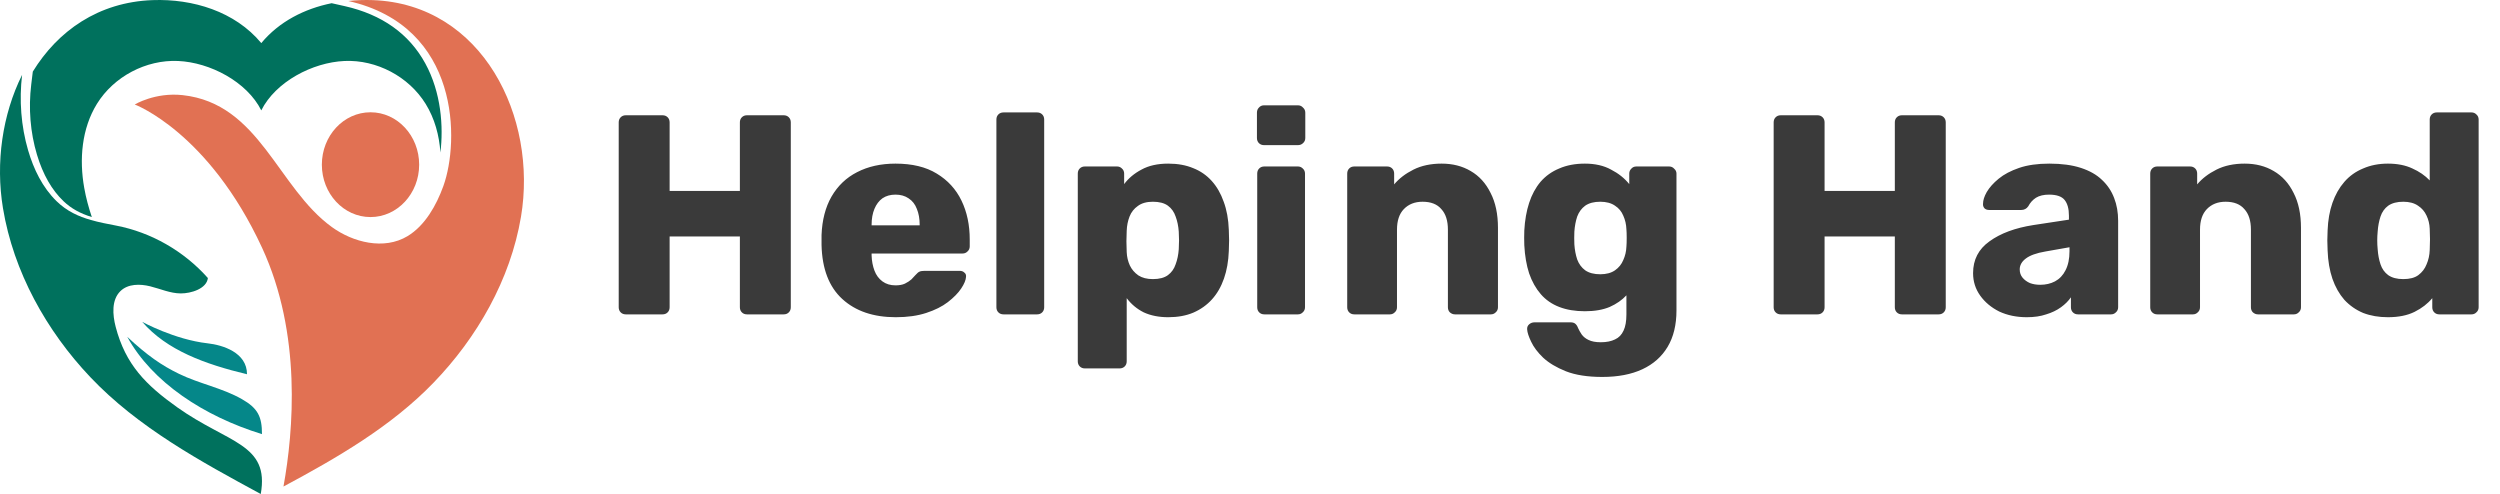 <svg width="334" height="66" viewBox="0 0 334 66" fill="none" xmlns="http://www.w3.org/2000/svg">
<path d="M83.61 42C83.331 42 83.103 41.911 82.926 41.734C82.749 41.557 82.66 41.329 82.66 41.05V16.35C82.66 16.071 82.749 15.843 82.926 15.666C83.103 15.489 83.331 15.4 83.61 15.4H88.512C88.791 15.4 89.019 15.489 89.196 15.666C89.373 15.843 89.462 16.071 89.462 16.35V25.508H98.848V16.35C98.848 16.071 98.937 15.843 99.114 15.666C99.291 15.489 99.519 15.4 99.798 15.4H104.7C104.979 15.4 105.207 15.489 105.384 15.666C105.561 15.843 105.65 16.071 105.65 16.35V41.05C105.65 41.329 105.561 41.557 105.384 41.734C105.207 41.911 104.979 42 104.7 42H99.798C99.519 42 99.291 41.911 99.114 41.734C98.937 41.557 98.848 41.329 98.848 41.05V31.588H89.462V41.05C89.462 41.329 89.373 41.557 89.196 41.734C89.019 41.911 88.791 42 88.512 42H83.61ZM119.676 42.38C116.687 42.38 114.306 41.569 112.532 39.948C110.759 38.327 109.834 35.92 109.758 32.728C109.758 32.551 109.758 32.323 109.758 32.044C109.758 31.765 109.758 31.55 109.758 31.398C109.834 29.397 110.278 27.687 111.088 26.268C111.924 24.824 113.064 23.735 114.508 23C115.978 22.24 117.688 21.86 119.638 21.86C121.868 21.86 123.704 22.303 125.148 23.19C126.618 24.077 127.72 25.28 128.454 26.8C129.189 28.32 129.556 30.055 129.556 32.006V32.918C129.556 33.197 129.455 33.425 129.252 33.602C129.075 33.779 128.86 33.868 128.606 33.868H116.446C116.446 33.893 116.446 33.931 116.446 33.982C116.446 34.033 116.446 34.083 116.446 34.134C116.472 34.869 116.598 35.54 116.826 36.148C117.054 36.756 117.409 37.237 117.89 37.592C118.372 37.947 118.954 38.124 119.638 38.124C120.145 38.124 120.563 38.048 120.892 37.896C121.247 37.719 121.538 37.529 121.766 37.326C121.994 37.098 122.172 36.908 122.298 36.756C122.526 36.503 122.704 36.351 122.83 36.3C122.982 36.224 123.21 36.186 123.514 36.186H128.226C128.48 36.186 128.682 36.262 128.834 36.414C129.012 36.541 129.088 36.731 129.062 36.984C129.037 37.415 128.822 37.934 128.416 38.542C128.011 39.15 127.416 39.758 126.63 40.366C125.87 40.949 124.908 41.43 123.742 41.81C122.577 42.19 121.222 42.38 119.676 42.38ZM116.446 30.106H122.868V30.03C122.868 29.219 122.742 28.51 122.488 27.902C122.26 27.294 121.893 26.825 121.386 26.496C120.905 26.167 120.322 26.002 119.638 26.002C118.954 26.002 118.372 26.167 117.89 26.496C117.434 26.825 117.08 27.294 116.826 27.902C116.573 28.51 116.446 29.219 116.446 30.03V30.106ZM134.069 42C133.79 42 133.562 41.911 133.385 41.734C133.208 41.557 133.119 41.329 133.119 41.05V15.97C133.119 15.691 133.208 15.463 133.385 15.286C133.562 15.109 133.79 15.02 134.069 15.02H138.553C138.832 15.02 139.06 15.109 139.237 15.286C139.414 15.463 139.503 15.691 139.503 15.97V41.05C139.503 41.329 139.414 41.557 139.237 41.734C139.06 41.911 138.832 42 138.553 42H134.069ZM144.942 49.22C144.663 49.22 144.435 49.131 144.258 48.954C144.081 48.777 143.992 48.549 143.992 48.27V23.19C143.992 22.911 144.081 22.683 144.258 22.506C144.435 22.329 144.663 22.24 144.942 22.24H149.236C149.489 22.24 149.705 22.329 149.882 22.506C150.085 22.683 150.186 22.911 150.186 23.19V24.596C150.769 23.811 151.541 23.165 152.504 22.658C153.467 22.126 154.657 21.86 156.076 21.86C157.343 21.86 158.457 22.063 159.42 22.468C160.383 22.848 161.206 23.418 161.89 24.178C162.574 24.938 163.106 25.863 163.486 26.952C163.891 28.041 164.119 29.295 164.17 30.714C164.195 31.221 164.208 31.689 164.208 32.12C164.208 32.551 164.195 33.019 164.17 33.526C164.119 34.894 163.904 36.123 163.524 37.212C163.144 38.301 162.612 39.226 161.928 39.986C161.244 40.746 160.408 41.341 159.42 41.772C158.457 42.177 157.343 42.38 156.076 42.38C154.835 42.38 153.745 42.165 152.808 41.734C151.896 41.278 151.136 40.645 150.528 39.834V48.27C150.528 48.549 150.439 48.777 150.262 48.954C150.085 49.131 149.857 49.22 149.578 49.22H144.942ZM154.024 37.288C154.885 37.288 155.557 37.111 156.038 36.756C156.519 36.401 156.861 35.92 157.064 35.312C157.292 34.704 157.431 34.033 157.482 33.298C157.533 32.513 157.533 31.727 157.482 30.942C157.431 30.207 157.292 29.536 157.064 28.928C156.861 28.32 156.519 27.839 156.038 27.484C155.557 27.129 154.885 26.952 154.024 26.952C153.188 26.952 152.517 27.142 152.01 27.522C151.503 27.877 151.136 28.345 150.908 28.928C150.68 29.511 150.553 30.144 150.528 30.828C150.503 31.309 150.49 31.778 150.49 32.234C150.49 32.69 150.503 33.171 150.528 33.678C150.553 34.311 150.693 34.907 150.946 35.464C151.199 35.996 151.579 36.439 152.086 36.794C152.593 37.123 153.239 37.288 154.024 37.288ZM168.915 42C168.636 42 168.408 41.911 168.231 41.734C168.053 41.557 167.965 41.329 167.965 41.05V23.19C167.965 22.911 168.053 22.683 168.231 22.506C168.408 22.329 168.636 22.24 168.915 22.24H173.399C173.652 22.24 173.867 22.329 174.045 22.506C174.247 22.683 174.349 22.911 174.349 23.19V41.05C174.349 41.329 174.247 41.557 174.045 41.734C173.867 41.911 173.652 42 173.399 42H168.915ZM168.877 19.39C168.598 19.39 168.37 19.301 168.193 19.124C168.015 18.947 167.927 18.719 167.927 18.44V15.058C167.927 14.779 168.015 14.551 168.193 14.374C168.37 14.171 168.598 14.07 168.877 14.07H173.399C173.677 14.07 173.905 14.171 174.083 14.374C174.285 14.551 174.387 14.779 174.387 15.058V18.44C174.387 18.719 174.285 18.947 174.083 19.124C173.905 19.301 173.677 19.39 173.399 19.39H168.877ZM180.938 42C180.659 42 180.431 41.911 180.254 41.734C180.077 41.557 179.988 41.329 179.988 41.05V23.19C179.988 22.911 180.077 22.683 180.254 22.506C180.431 22.329 180.659 22.24 180.938 22.24H185.308C185.587 22.24 185.815 22.329 185.992 22.506C186.169 22.683 186.258 22.911 186.258 23.19V24.634C186.917 23.849 187.778 23.19 188.842 22.658C189.906 22.126 191.16 21.86 192.604 21.86C194.073 21.86 195.365 22.189 196.48 22.848C197.62 23.507 198.507 24.482 199.14 25.774C199.799 27.041 200.128 28.599 200.128 30.448V41.05C200.128 41.329 200.027 41.557 199.824 41.734C199.647 41.911 199.431 42 199.178 42H194.39C194.137 42 193.909 41.911 193.706 41.734C193.529 41.557 193.44 41.329 193.44 41.05V30.676C193.44 29.485 193.149 28.573 192.566 27.94C192.009 27.281 191.173 26.952 190.058 26.952C189.019 26.952 188.183 27.281 187.55 27.94C186.942 28.573 186.638 29.485 186.638 30.676V41.05C186.638 41.329 186.537 41.557 186.334 41.734C186.157 41.911 185.941 42 185.688 42H180.938ZM214.059 50.36C212.108 50.36 210.487 50.107 209.195 49.6C207.928 49.093 206.915 48.485 206.155 47.776C205.42 47.067 204.888 46.357 204.559 45.648C204.23 44.964 204.052 44.419 204.027 44.014C204.002 43.735 204.09 43.507 204.293 43.33C204.496 43.153 204.736 43.064 205.015 43.064H209.841C210.069 43.064 210.259 43.115 210.411 43.216C210.588 43.343 210.728 43.545 210.829 43.824C210.956 44.103 211.12 44.394 211.323 44.698C211.551 45.002 211.855 45.243 212.235 45.42C212.64 45.623 213.185 45.724 213.869 45.724C214.629 45.724 215.262 45.597 215.769 45.344C216.276 45.116 216.656 44.723 216.909 44.166C217.162 43.634 217.289 42.912 217.289 42V39.454C216.706 40.087 215.959 40.607 215.047 41.012C214.135 41.392 213.033 41.582 211.741 41.582C210.449 41.582 209.309 41.392 208.321 41.012C207.333 40.632 206.51 40.062 205.851 39.302C205.192 38.542 204.673 37.617 204.293 36.528C203.938 35.439 203.723 34.185 203.647 32.766C203.622 32.107 203.622 31.449 203.647 30.79C203.723 29.422 203.938 28.193 204.293 27.104C204.648 26.015 205.154 25.077 205.813 24.292C206.497 23.507 207.333 22.911 208.321 22.506C209.309 22.075 210.449 21.86 211.741 21.86C213.109 21.86 214.274 22.126 215.237 22.658C216.225 23.165 217.036 23.811 217.669 24.596V23.19C217.669 22.937 217.758 22.721 217.935 22.544C218.112 22.341 218.34 22.24 218.619 22.24H222.989C223.268 22.24 223.496 22.341 223.673 22.544C223.876 22.721 223.977 22.937 223.977 23.19V41.468C223.977 43.393 223.584 45.015 222.799 46.332C222.014 47.649 220.886 48.65 219.417 49.334C217.948 50.018 216.162 50.36 214.059 50.36ZM213.793 36.642C214.604 36.642 215.262 36.465 215.769 36.11C216.276 35.755 216.643 35.299 216.871 34.742C217.124 34.185 217.264 33.589 217.289 32.956C217.314 32.677 217.327 32.285 217.327 31.778C217.327 31.271 217.314 30.891 217.289 30.638C217.264 29.979 217.124 29.371 216.871 28.814C216.643 28.257 216.276 27.813 215.769 27.484C215.262 27.129 214.604 26.952 213.793 26.952C212.957 26.952 212.286 27.129 211.779 27.484C211.298 27.839 210.943 28.32 210.715 28.928C210.512 29.536 210.386 30.207 210.335 30.942C210.31 31.499 210.31 32.069 210.335 32.652C210.386 33.387 210.512 34.058 210.715 34.666C210.943 35.274 211.298 35.755 211.779 36.11C212.286 36.465 212.957 36.642 213.793 36.642ZM237.911 42C237.632 42 237.404 41.911 237.227 41.734C237.049 41.557 236.961 41.329 236.961 41.05V16.35C236.961 16.071 237.049 15.843 237.227 15.666C237.404 15.489 237.632 15.4 237.911 15.4H242.813C243.091 15.4 243.319 15.489 243.497 15.666C243.674 15.843 243.763 16.071 243.763 16.35V25.508H253.149V16.35C253.149 16.071 253.237 15.843 253.415 15.666C253.592 15.489 253.82 15.4 254.099 15.4H259.001C259.279 15.4 259.507 15.489 259.685 15.666C259.862 15.843 259.951 16.071 259.951 16.35V41.05C259.951 41.329 259.862 41.557 259.685 41.734C259.507 41.911 259.279 42 259.001 42H254.099C253.82 42 253.592 41.911 253.415 41.734C253.237 41.557 253.149 41.329 253.149 41.05V31.588H243.763V41.05C243.763 41.329 243.674 41.557 243.497 41.734C243.319 41.911 243.091 42 242.813 42H237.911ZM270.785 42.38C269.417 42.38 268.189 42.127 267.099 41.62C266.035 41.088 265.187 40.379 264.553 39.492C263.92 38.605 263.603 37.605 263.603 36.49C263.603 34.691 264.338 33.273 265.807 32.234C267.277 31.17 269.227 30.448 271.659 30.068L276.409 29.346V28.814C276.409 27.902 276.219 27.205 275.839 26.724C275.459 26.243 274.763 26.002 273.749 26.002C273.04 26.002 272.457 26.141 272.001 26.42C271.571 26.699 271.229 27.079 270.975 27.56C270.747 27.889 270.431 28.054 270.025 28.054H265.769C265.491 28.054 265.275 27.978 265.123 27.826C264.971 27.649 264.908 27.446 264.933 27.218C264.933 26.762 265.098 26.243 265.427 25.66C265.782 25.052 266.314 24.457 267.023 23.874C267.733 23.291 268.645 22.81 269.759 22.43C270.874 22.05 272.217 21.86 273.787 21.86C275.434 21.86 276.84 22.05 278.005 22.43C279.171 22.81 280.108 23.342 280.817 24.026C281.552 24.71 282.097 25.521 282.451 26.458C282.806 27.37 282.983 28.383 282.983 29.498V41.05C282.983 41.329 282.882 41.557 282.679 41.734C282.502 41.911 282.287 42 282.033 42H277.625C277.347 42 277.119 41.911 276.941 41.734C276.764 41.557 276.675 41.329 276.675 41.05V39.72C276.346 40.201 275.903 40.645 275.345 41.05C274.788 41.455 274.129 41.772 273.369 42C272.635 42.253 271.773 42.38 270.785 42.38ZM272.571 38.048C273.306 38.048 273.965 37.896 274.547 37.592C275.155 37.263 275.624 36.769 275.953 36.11C276.308 35.426 276.485 34.577 276.485 33.564V33.032L273.255 33.602C272.065 33.805 271.191 34.121 270.633 34.552C270.101 34.957 269.835 35.439 269.835 35.996C269.835 36.427 269.962 36.794 270.215 37.098C270.469 37.402 270.798 37.643 271.203 37.82C271.609 37.972 272.065 38.048 272.571 38.048ZM288.221 42C287.943 42 287.715 41.911 287.537 41.734C287.36 41.557 287.271 41.329 287.271 41.05V23.19C287.271 22.911 287.36 22.683 287.537 22.506C287.715 22.329 287.943 22.24 288.221 22.24H292.591C292.87 22.24 293.098 22.329 293.275 22.506C293.453 22.683 293.541 22.911 293.541 23.19V24.634C294.2 23.849 295.061 23.19 296.125 22.658C297.189 22.126 298.443 21.86 299.887 21.86C301.357 21.86 302.649 22.189 303.763 22.848C304.903 23.507 305.79 24.482 306.423 25.774C307.082 27.041 307.411 28.599 307.411 30.448V41.05C307.411 41.329 307.31 41.557 307.107 41.734C306.93 41.911 306.715 42 306.461 42H301.673C301.42 42 301.192 41.911 300.989 41.734C300.812 41.557 300.723 41.329 300.723 41.05V30.676C300.723 29.485 300.432 28.573 299.849 27.94C299.292 27.281 298.456 26.952 297.341 26.952C296.303 26.952 295.467 27.281 294.833 27.94C294.225 28.573 293.921 29.485 293.921 30.676V41.05C293.921 41.329 293.82 41.557 293.617 41.734C293.44 41.911 293.225 42 292.971 42H288.221ZM319.024 42.38C317.808 42.38 316.706 42.19 315.718 41.81C314.755 41.405 313.919 40.822 313.21 40.062C312.526 39.277 311.994 38.339 311.614 37.25C311.234 36.135 311.019 34.869 310.968 33.45C310.943 32.943 310.93 32.5 310.93 32.12C310.93 31.715 310.943 31.271 310.968 30.79C311.019 29.422 311.234 28.193 311.614 27.104C311.994 26.015 312.526 25.077 313.21 24.292C313.894 23.507 314.73 22.911 315.718 22.506C316.706 22.075 317.808 21.86 319.024 21.86C320.291 21.86 321.38 22.075 322.292 22.506C323.204 22.911 323.977 23.443 324.61 24.102V15.97C324.61 15.691 324.699 15.463 324.876 15.286C325.053 15.109 325.281 15.02 325.56 15.02H330.196C330.449 15.02 330.665 15.109 330.842 15.286C331.045 15.463 331.146 15.691 331.146 15.97V41.05C331.146 41.329 331.045 41.557 330.842 41.734C330.665 41.911 330.449 42 330.196 42H325.902C325.623 42 325.395 41.911 325.218 41.734C325.041 41.557 324.952 41.329 324.952 41.05V39.834C324.344 40.569 323.559 41.177 322.596 41.658C321.633 42.139 320.443 42.38 319.024 42.38ZM321.076 37.288C321.937 37.288 322.609 37.111 323.09 36.756C323.597 36.376 323.964 35.895 324.192 35.312C324.445 34.729 324.585 34.096 324.61 33.412C324.635 32.905 324.648 32.424 324.648 31.968C324.648 31.512 324.635 31.043 324.61 30.562C324.585 29.929 324.445 29.346 324.192 28.814C323.939 28.257 323.559 27.813 323.052 27.484C322.545 27.129 321.887 26.952 321.076 26.952C320.24 26.952 319.569 27.129 319.062 27.484C318.581 27.839 318.239 28.32 318.036 28.928C317.833 29.536 317.707 30.207 317.656 30.942C317.58 31.727 317.58 32.513 317.656 33.298C317.707 34.033 317.833 34.704 318.036 35.312C318.239 35.92 318.581 36.401 319.062 36.756C319.569 37.111 320.24 37.288 321.076 37.288Z" fill="#3A3A3A"/>
<path d="M49.501 29C53.088 29 56 25.865 56 22.001C56 18.135 53.088 15 49.501 15C45.907 15 43 18.135 43 22.001C43 25.865 45.907 29 49.501 29Z" fill="#E17153"/>
<path d="M49.806 0.015C48.719 -0.024 47.622 0.013 46.532 0.132C61.596 3.545 61.345 18.981 59.25 24.808C59.239 24.842 59.225 24.879 59.213 24.911C58.3 27.417 56.799 30.125 54.455 31.544C51.298 33.45 47.163 32.375 44.351 30.343C37.059 25.074 34.708 13.834 24.399 12.709C20.723 12.309 18 13.96 18 13.96C18 13.96 27.857 17.628 35.019 33.113C40.328 44.596 39.215 57.582 37.872 65C45.023 61.169 52.244 57.001 57.902 51.149C63.753 45.099 68.191 37.346 69.603 28.969C71.846 15.678 64.493 0.557 49.806 0.015Z" fill="#E17153"/>
<path d="M23.91 49.943C21.579 48.81 19.687 47.501 17 45C20.327 51.063 27.224 55.608 35 58C35 55.678 34.467 54.544 32.308 53.318C29.686 51.826 26.617 51.264 23.91 49.943Z" fill="#058789"/>
<path d="M19 43C22.279 46.788 27.37 48.65 33 50C33 47.087 29.747 46.092 27.741 45.868C23.314 45.371 19 43 19 43Z" fill="#058789"/>
<path d="M23.673 54.413C19.492 51.435 16.775 48.718 15.456 43.674C15.028 42.041 14.892 40.063 16.086 38.895C17.096 37.904 18.695 37.914 20.056 38.248C21.416 38.584 22.736 39.191 24.135 39.201C25.532 39.21 27.609 38.575 27.773 37.145C24.563 33.533 20.186 31.034 15.504 30.137C14.352 29.915 13.233 29.705 12.162 29.396C10.487 28.924 8.933 28.219 7.562 26.883C5.678 25.047 4.49 22.598 3.753 20.073C2.811 16.849 2.552 13.371 2.952 10C0.311 15.305 -0.606 21.741 0.395 27.805C1.801 36.325 6.222 44.212 12.048 50.365C18.434 57.111 26.824 61.657 34.837 66C36.033 59.261 30.496 59.261 23.673 54.413Z" fill="#00715D"/>
<path d="M56.814 8.463C54.65 4.513 51.029 1.942 46.056 0.82L44.311 0.428C40.695 1.161 37.308 2.866 34.907 5.758C31.39 1.52 25.749 -0.18 20.387 0.015C13.137 0.28 7.711 4.143 4.382 9.569L4.174 11.283C3.786 14.464 4.05 17.707 4.939 20.666C5.731 23.307 6.928 25.402 8.503 26.896C9.513 27.854 10.69 28.511 12.267 29C11.841 27.724 11.486 26.427 11.253 25.101C10.571 21.288 10.915 17.165 12.954 13.869C15.206 10.229 19.508 7.956 23.788 8.147C28.064 8.337 32.989 10.919 34.907 14.746C36.825 10.919 41.751 8.337 46.027 8.147C50.307 7.956 54.609 10.229 56.861 13.869C58.073 15.828 58.683 18.078 58.84 20.379C59.257 16.916 58.952 12.369 56.814 8.463Z" fill="#00715D"/>
</svg>
